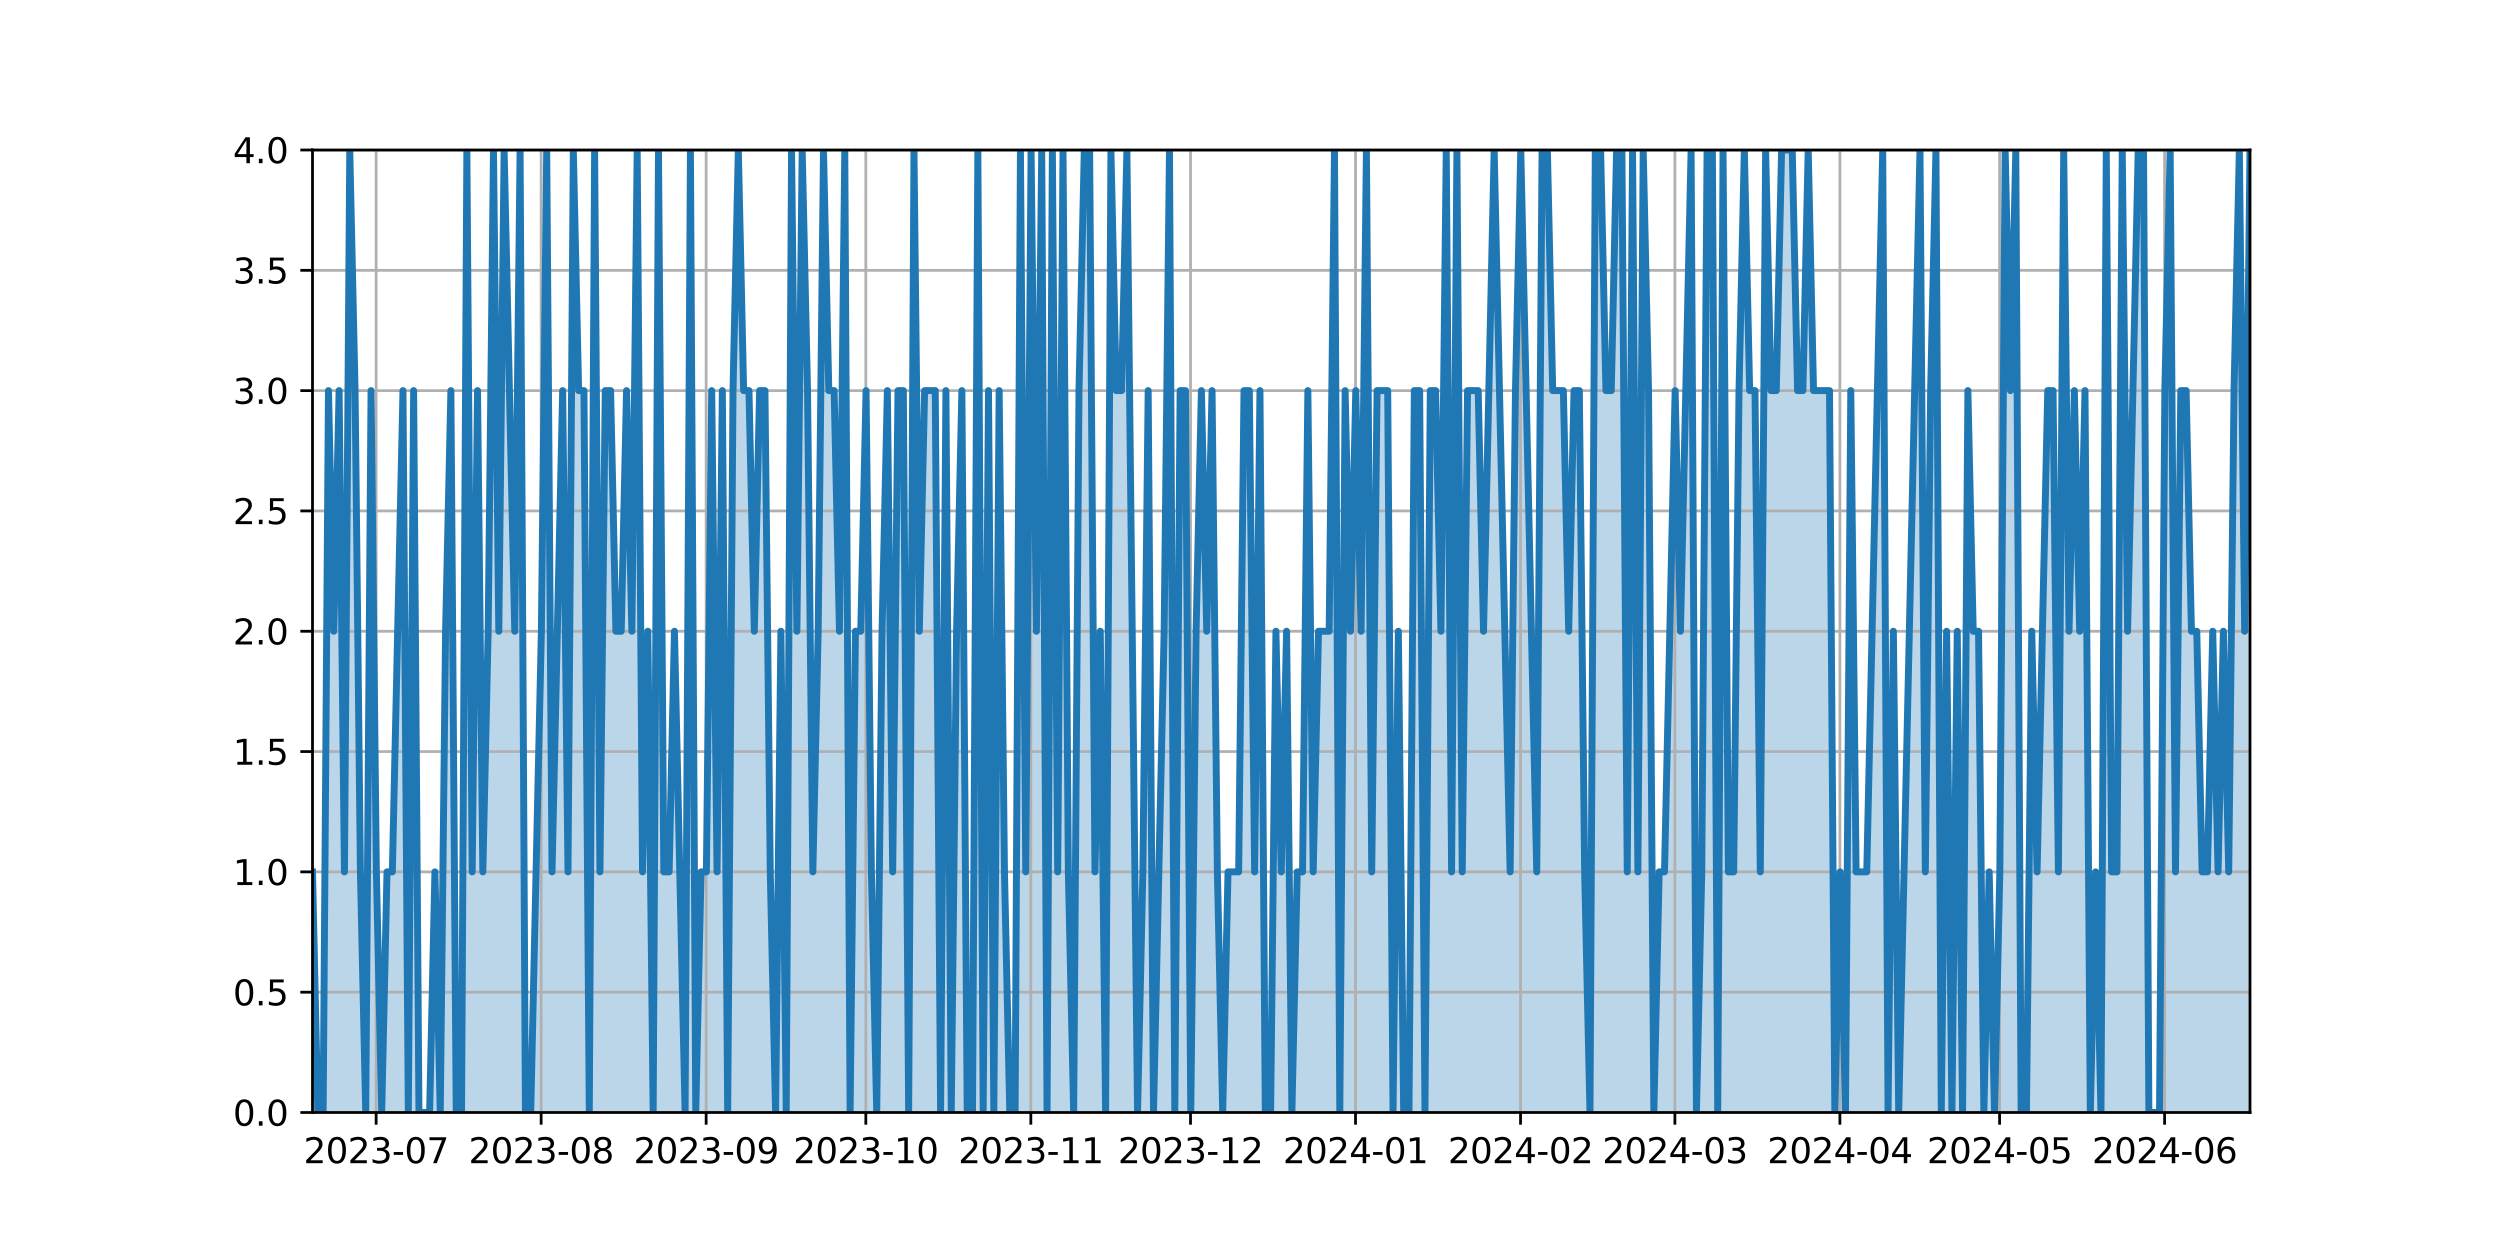 <?xml version="1.0" encoding="utf-8" standalone="no"?>
<!DOCTYPE svg PUBLIC "-//W3C//DTD SVG 1.1//EN"
  "http://www.w3.org/Graphics/SVG/1.1/DTD/svg11.dtd">
<svg xmlns:xlink="http://www.w3.org/1999/xlink" width="720pt" height="360pt" viewBox="0 0 720 360" xmlns="http://www.w3.org/2000/svg" version="1.1">
 <defs>
  <style type="text/css">*{stroke-linejoin: round; stroke-linecap: butt}</style>
 </defs>
 <g id="figure_1">
  <g id="patch_1">
   <path d="M 0 360 
L 720 360 
L 720 0 
L 0 0 
z
" style="fill: #ffffff"/>
  </g>
  <g id="axes_1">
   <g id="patch_2">
    <path d="M 90 320.4 
L 648 320.4 
L 648 43.2 
L 90 43.2 
z
" style="fill: #ffffff"/>
   </g>
   <g id="PolyCollection_1">
    <path d="M 90 320.4 
L 90 251.1 
L 91.533 320.4 
L 93.066 320.4 
L 94.599 112.5 
L 96.132 181.8 
L 97.665 112.5 
L 99.198 251.1 
L 100.731 43.2 
L 102.264 112.5 
L 103.797 251.1 
L 105.33 320.4 
L 106.863 112.5 
L 108.396 251.1 
L 109.929 320.4 
L 111.462 251.1 
L 112.995 251.1 
L 114.527 181.8 
L 116.06 112.5 
L 117.593 320.4 
L 119.126 112.5 
L 120.659 320.4 
L 122.192 320.4 
L 123.725 320.4 
L 125.258 251.1 
L 126.791 320.4 
L 128.324 181.8 
L 129.857 112.5 
L 131.39 320.4 
L 132.923 320.4 
L 134.456 43.2 
L 135.989 251.1 
L 137.522 112.5 
L 139.055 251.1 
L 140.588 181.8 
L 142.121 43.2 
L 143.654 181.8 
L 145.187 43.2 
L 146.72 112.5 
L 148.253 181.8 
L 149.786 43.2 
L 151.319 320.4 
L 152.852 320.4 
L 154.385 251.1 
L 155.918 181.8 
L 157.451 43.2 
L 158.984 251.1 
L 160.516 181.8 
L 162.049 112.5 
L 163.582 251.1 
L 165.115 43.2 
L 166.648 112.5 
L 168.181 112.5 
L 169.714 320.4 
L 171.247 43.2 
L 172.78 251.1 
L 174.313 112.5 
L 175.846 112.5 
L 177.379 181.8 
L 178.912 181.8 
L 180.445 112.5 
L 181.978 181.8 
L 183.511 43.2 
L 185.044 251.1 
L 186.577 181.8 
L 188.11 320.4 
L 189.643 43.2 
L 191.176 251.1 
L 192.709 251.1 
L 194.242 181.8 
L 195.775 251.1 
L 197.308 320.4 
L 198.841 43.2 
L 200.374 320.4 
L 201.907 251.1 
L 203.44 251.1 
L 204.973 112.5 
L 206.505 251.1 
L 208.038 112.5 
L 209.571 320.4 
L 211.104 112.5 
L 212.637 43.2 
L 214.17 112.5 
L 215.703 112.5 
L 217.236 181.8 
L 218.769 112.5 
L 220.302 112.5 
L 221.835 251.1 
L 223.368 320.4 
L 224.901 181.8 
L 226.434 320.4 
L 227.967 43.2 
L 229.5 181.8 
L 231.033 43.2 
L 232.566 112.5 
L 234.099 251.1 
L 235.632 181.8 
L 237.165 43.2 
L 238.698 112.5 
L 240.231 112.5 
L 241.764 181.8 
L 243.297 43.2 
L 244.83 320.4 
L 246.363 181.8 
L 247.896 181.8 
L 249.429 112.5 
L 250.962 251.1 
L 252.495 320.4 
L 254.027 181.8 
L 255.56 112.5 
L 257.093 251.1 
L 258.626 112.5 
L 260.159 112.5 
L 261.692 320.4 
L 263.225 43.2 
L 264.758 181.8 
L 266.291 112.5 
L 267.824 112.5 
L 269.357 112.5 
L 270.89 320.4 
L 272.423 112.5 
L 273.956 320.4 
L 275.489 181.8 
L 277.022 112.5 
L 278.555 320.4 
L 280.088 320.4 
L 281.621 43.2 
L 283.154 320.4 
L 284.687 112.5 
L 286.22 320.4 
L 287.753 112.5 
L 289.286 251.1 
L 290.819 320.4 
L 292.352 320.4 
L 293.885 43.2 
L 295.418 251.1 
L 296.951 43.2 
L 298.484 181.8 
L 300.016 43.2 
L 301.549 320.4 
L 303.082 43.2 
L 304.615 251.1 
L 306.148 43.2 
L 307.681 251.1 
L 309.214 320.4 
L 310.747 112.5 
L 312.28 43.2 
L 313.813 43.2 
L 315.346 251.1 
L 316.879 181.8 
L 318.412 320.4 
L 319.945 43.2 
L 321.478 112.5 
L 323.011 112.5 
L 324.544 43.2 
L 326.077 181.8 
L 327.61 320.4 
L 329.143 251.1 
L 330.676 112.5 
L 332.209 320.4 
L 333.742 251.1 
L 335.275 181.8 
L 336.808 43.2 
L 338.341 320.4 
L 339.874 112.5 
L 341.407 112.5 
L 342.94 320.4 
L 344.473 181.8 
L 346.005 112.5 
L 347.538 181.8 
L 349.071 112.5 
L 350.604 251.1 
L 352.137 320.4 
L 353.67 251.1 
L 355.203 251.1 
L 356.736 251.1 
L 358.269 112.5 
L 359.802 112.5 
L 361.335 251.1 
L 362.868 112.5 
L 364.401 320.4 
L 365.934 320.4 
L 367.467 181.8 
L 369 251.1 
L 370.533 181.8 
L 372.066 320.4 
L 373.599 251.1 
L 375.132 251.1 
L 376.665 112.5 
L 378.198 251.1 
L 379.731 181.8 
L 381.264 181.8 
L 382.797 181.8 
L 384.33 43.2 
L 385.863 320.4 
L 387.396 112.5 
L 388.929 181.8 
L 390.462 112.5 
L 391.995 181.8 
L 393.527 43.2 
L 395.06 251.1 
L 396.593 112.5 
L 398.126 112.5 
L 399.659 112.5 
L 401.192 320.4 
L 402.725 181.8 
L 404.258 320.4 
L 405.791 320.4 
L 407.324 112.5 
L 408.857 112.5 
L 410.39 320.4 
L 411.923 112.5 
L 413.456 112.5 
L 414.989 181.8 
L 416.522 43.2 
L 418.055 251.1 
L 419.588 43.2 
L 421.121 251.1 
L 422.654 112.5 
L 424.187 112.5 
L 425.72 112.5 
L 427.253 181.8 
L 428.786 112.5 
L 430.319 43.2 
L 431.852 112.5 
L 433.385 181.8 
L 434.918 251.1 
L 436.451 112.5 
L 437.984 43.2 
L 439.516 112.5 
L 441.049 181.8 
L 442.582 251.1 
L 444.115 43.2 
L 445.648 43.2 
L 447.181 112.5 
L 448.714 112.5 
L 450.247 112.5 
L 451.78 181.8 
L 453.313 112.5 
L 454.846 112.5 
L 456.379 251.1 
L 457.912 320.4 
L 459.445 43.2 
L 460.978 43.2 
L 462.511 112.5 
L 464.044 112.5 
L 465.577 43.2 
L 467.11 43.2 
L 468.643 251.1 
L 470.176 43.2 
L 471.709 251.1 
L 473.242 43.2 
L 474.775 112.5 
L 476.308 320.4 
L 477.841 251.1 
L 479.374 251.1 
L 480.907 181.8 
L 482.44 112.5 
L 483.973 181.8 
L 485.505 112.5 
L 487.038 43.2 
L 488.571 320.4 
L 490.104 251.1 
L 491.637 43.2 
L 493.17 43.2 
L 494.703 320.4 
L 496.236 43.2 
L 497.769 251.1 
L 499.302 251.1 
L 500.835 112.5 
L 502.368 43.2 
L 503.901 112.5 
L 505.434 112.5 
L 506.967 251.1 
L 508.5 43.2 
L 510.033 112.5 
L 511.566 112.5 
L 513.099 43.2 
L 514.632 43.2 
L 516.165 43.2 
L 517.698 112.5 
L 519.231 112.5 
L 520.764 43.2 
L 522.297 112.5 
L 523.83 112.5 
L 525.363 112.5 
L 526.896 112.5 
L 528.429 320.4 
L 529.962 251.1 
L 531.495 320.4 
L 533.027 112.5 
L 534.56 251.1 
L 536.093 251.1 
L 537.626 251.1 
L 539.159 181.8 
L 540.692 112.5 
L 542.225 43.2 
L 543.758 320.4 
L 545.291 181.8 
L 546.824 320.4 
L 548.357 251.1 
L 549.89 181.8 
L 551.423 112.5 
L 552.956 43.2 
L 554.489 251.1 
L 556.022 112.5 
L 557.555 43.2 
L 559.088 320.4 
L 560.621 181.8 
L 562.154 320.4 
L 563.687 181.8 
L 565.22 320.4 
L 566.753 112.5 
L 568.286 181.8 
L 569.819 181.8 
L 571.352 320.4 
L 572.885 251.1 
L 574.418 320.4 
L 575.951 251.1 
L 577.484 43.2 
L 579.016 112.5 
L 580.549 43.2 
L 582.082 320.4 
L 583.615 320.4 
L 585.148 181.8 
L 586.681 251.1 
L 588.214 181.8 
L 589.747 112.5 
L 591.28 112.5 
L 592.813 251.1 
L 594.346 43.2 
L 595.879 181.8 
L 597.412 112.5 
L 598.945 181.8 
L 600.478 112.5 
L 602.011 320.4 
L 603.544 251.1 
L 605.077 320.4 
L 606.61 43.2 
L 608.143 251.1 
L 609.676 251.1 
L 611.209 43.2 
L 612.742 181.8 
L 614.275 112.5 
L 615.808 43.2 
L 617.341 43.2 
L 618.874 320.4 
L 620.407 320.4 
L 621.94 320.4 
L 623.473 112.5 
L 625.005 43.2 
L 626.538 251.1 
L 628.071 112.5 
L 629.604 112.5 
L 631.137 181.8 
L 632.67 181.8 
L 634.203 251.1 
L 635.736 251.1 
L 637.269 181.8 
L 638.802 251.1 
L 640.335 181.8 
L 641.868 251.1 
L 643.401 112.5 
L 644.934 43.2 
L 646.467 181.8 
L 648 43.2 
L 648 320.4 
L 648 320.4 
L 646.467 320.4 
L 644.934 320.4 
L 643.401 320.4 
L 641.868 320.4 
L 640.335 320.4 
L 638.802 320.4 
L 637.269 320.4 
L 635.736 320.4 
L 634.203 320.4 
L 632.67 320.4 
L 631.137 320.4 
L 629.604 320.4 
L 628.071 320.4 
L 626.538 320.4 
L 625.005 320.4 
L 623.473 320.4 
L 621.94 320.4 
L 620.407 320.4 
L 618.874 320.4 
L 617.341 320.4 
L 615.808 320.4 
L 614.275 320.4 
L 612.742 320.4 
L 611.209 320.4 
L 609.676 320.4 
L 608.143 320.4 
L 606.61 320.4 
L 605.077 320.4 
L 603.544 320.4 
L 602.011 320.4 
L 600.478 320.4 
L 598.945 320.4 
L 597.412 320.4 
L 595.879 320.4 
L 594.346 320.4 
L 592.813 320.4 
L 591.28 320.4 
L 589.747 320.4 
L 588.214 320.4 
L 586.681 320.4 
L 585.148 320.4 
L 583.615 320.4 
L 582.082 320.4 
L 580.549 320.4 
L 579.016 320.4 
L 577.484 320.4 
L 575.951 320.4 
L 574.418 320.4 
L 572.885 320.4 
L 571.352 320.4 
L 569.819 320.4 
L 568.286 320.4 
L 566.753 320.4 
L 565.22 320.4 
L 563.687 320.4 
L 562.154 320.4 
L 560.621 320.4 
L 559.088 320.4 
L 557.555 320.4 
L 556.022 320.4 
L 554.489 320.4 
L 552.956 320.4 
L 551.423 320.4 
L 549.89 320.4 
L 548.357 320.4 
L 546.824 320.4 
L 545.291 320.4 
L 543.758 320.4 
L 542.225 320.4 
L 540.692 320.4 
L 539.159 320.4 
L 537.626 320.4 
L 536.093 320.4 
L 534.56 320.4 
L 533.027 320.4 
L 531.495 320.4 
L 529.962 320.4 
L 528.429 320.4 
L 526.896 320.4 
L 525.363 320.4 
L 523.83 320.4 
L 522.297 320.4 
L 520.764 320.4 
L 519.231 320.4 
L 517.698 320.4 
L 516.165 320.4 
L 514.632 320.4 
L 513.099 320.4 
L 511.566 320.4 
L 510.033 320.4 
L 508.5 320.4 
L 506.967 320.4 
L 505.434 320.4 
L 503.901 320.4 
L 502.368 320.4 
L 500.835 320.4 
L 499.302 320.4 
L 497.769 320.4 
L 496.236 320.4 
L 494.703 320.4 
L 493.17 320.4 
L 491.637 320.4 
L 490.104 320.4 
L 488.571 320.4 
L 487.038 320.4 
L 485.505 320.4 
L 483.973 320.4 
L 482.44 320.4 
L 480.907 320.4 
L 479.374 320.4 
L 477.841 320.4 
L 476.308 320.4 
L 474.775 320.4 
L 473.242 320.4 
L 471.709 320.4 
L 470.176 320.4 
L 468.643 320.4 
L 467.11 320.4 
L 465.577 320.4 
L 464.044 320.4 
L 462.511 320.4 
L 460.978 320.4 
L 459.445 320.4 
L 457.912 320.4 
L 456.379 320.4 
L 454.846 320.4 
L 453.313 320.4 
L 451.78 320.4 
L 450.247 320.4 
L 448.714 320.4 
L 447.181 320.4 
L 445.648 320.4 
L 444.115 320.4 
L 442.582 320.4 
L 441.049 320.4 
L 439.516 320.4 
L 437.984 320.4 
L 436.451 320.4 
L 434.918 320.4 
L 433.385 320.4 
L 431.852 320.4 
L 430.319 320.4 
L 428.786 320.4 
L 427.253 320.4 
L 425.72 320.4 
L 424.187 320.4 
L 422.654 320.4 
L 421.121 320.4 
L 419.588 320.4 
L 418.055 320.4 
L 416.522 320.4 
L 414.989 320.4 
L 413.456 320.4 
L 411.923 320.4 
L 410.39 320.4 
L 408.857 320.4 
L 407.324 320.4 
L 405.791 320.4 
L 404.258 320.4 
L 402.725 320.4 
L 401.192 320.4 
L 399.659 320.4 
L 398.126 320.4 
L 396.593 320.4 
L 395.06 320.4 
L 393.527 320.4 
L 391.995 320.4 
L 390.462 320.4 
L 388.929 320.4 
L 387.396 320.4 
L 385.863 320.4 
L 384.33 320.4 
L 382.797 320.4 
L 381.264 320.4 
L 379.731 320.4 
L 378.198 320.4 
L 376.665 320.4 
L 375.132 320.4 
L 373.599 320.4 
L 372.066 320.4 
L 370.533 320.4 
L 369 320.4 
L 367.467 320.4 
L 365.934 320.4 
L 364.401 320.4 
L 362.868 320.4 
L 361.335 320.4 
L 359.802 320.4 
L 358.269 320.4 
L 356.736 320.4 
L 355.203 320.4 
L 353.67 320.4 
L 352.137 320.4 
L 350.604 320.4 
L 349.071 320.4 
L 347.538 320.4 
L 346.005 320.4 
L 344.473 320.4 
L 342.94 320.4 
L 341.407 320.4 
L 339.874 320.4 
L 338.341 320.4 
L 336.808 320.4 
L 335.275 320.4 
L 333.742 320.4 
L 332.209 320.4 
L 330.676 320.4 
L 329.143 320.4 
L 327.61 320.4 
L 326.077 320.4 
L 324.544 320.4 
L 323.011 320.4 
L 321.478 320.4 
L 319.945 320.4 
L 318.412 320.4 
L 316.879 320.4 
L 315.346 320.4 
L 313.813 320.4 
L 312.28 320.4 
L 310.747 320.4 
L 309.214 320.4 
L 307.681 320.4 
L 306.148 320.4 
L 304.615 320.4 
L 303.082 320.4 
L 301.549 320.4 
L 300.016 320.4 
L 298.484 320.4 
L 296.951 320.4 
L 295.418 320.4 
L 293.885 320.4 
L 292.352 320.4 
L 290.819 320.4 
L 289.286 320.4 
L 287.753 320.4 
L 286.22 320.4 
L 284.687 320.4 
L 283.154 320.4 
L 281.621 320.4 
L 280.088 320.4 
L 278.555 320.4 
L 277.022 320.4 
L 275.489 320.4 
L 273.956 320.4 
L 272.423 320.4 
L 270.89 320.4 
L 269.357 320.4 
L 267.824 320.4 
L 266.291 320.4 
L 264.758 320.4 
L 263.225 320.4 
L 261.692 320.4 
L 260.159 320.4 
L 258.626 320.4 
L 257.093 320.4 
L 255.56 320.4 
L 254.027 320.4 
L 252.495 320.4 
L 250.962 320.4 
L 249.429 320.4 
L 247.896 320.4 
L 246.363 320.4 
L 244.83 320.4 
L 243.297 320.4 
L 241.764 320.4 
L 240.231 320.4 
L 238.698 320.4 
L 237.165 320.4 
L 235.632 320.4 
L 234.099 320.4 
L 232.566 320.4 
L 231.033 320.4 
L 229.5 320.4 
L 227.967 320.4 
L 226.434 320.4 
L 224.901 320.4 
L 223.368 320.4 
L 221.835 320.4 
L 220.302 320.4 
L 218.769 320.4 
L 217.236 320.4 
L 215.703 320.4 
L 214.17 320.4 
L 212.637 320.4 
L 211.104 320.4 
L 209.571 320.4 
L 208.038 320.4 
L 206.505 320.4 
L 204.973 320.4 
L 203.44 320.4 
L 201.907 320.4 
L 200.374 320.4 
L 198.841 320.4 
L 197.308 320.4 
L 195.775 320.4 
L 194.242 320.4 
L 192.709 320.4 
L 191.176 320.4 
L 189.643 320.4 
L 188.11 320.4 
L 186.577 320.4 
L 185.044 320.4 
L 183.511 320.4 
L 181.978 320.4 
L 180.445 320.4 
L 178.912 320.4 
L 177.379 320.4 
L 175.846 320.4 
L 174.313 320.4 
L 172.78 320.4 
L 171.247 320.4 
L 169.714 320.4 
L 168.181 320.4 
L 166.648 320.4 
L 165.115 320.4 
L 163.582 320.4 
L 162.049 320.4 
L 160.516 320.4 
L 158.984 320.4 
L 157.451 320.4 
L 155.918 320.4 
L 154.385 320.4 
L 152.852 320.4 
L 151.319 320.4 
L 149.786 320.4 
L 148.253 320.4 
L 146.72 320.4 
L 145.187 320.4 
L 143.654 320.4 
L 142.121 320.4 
L 140.588 320.4 
L 139.055 320.4 
L 137.522 320.4 
L 135.989 320.4 
L 134.456 320.4 
L 132.923 320.4 
L 131.39 320.4 
L 129.857 320.4 
L 128.324 320.4 
L 126.791 320.4 
L 125.258 320.4 
L 123.725 320.4 
L 122.192 320.4 
L 120.659 320.4 
L 119.126 320.4 
L 117.593 320.4 
L 116.06 320.4 
L 114.527 320.4 
L 112.995 320.4 
L 111.462 320.4 
L 109.929 320.4 
L 108.396 320.4 
L 106.863 320.4 
L 105.33 320.4 
L 103.797 320.4 
L 102.264 320.4 
L 100.731 320.4 
L 99.198 320.4 
L 97.665 320.4 
L 96.132 320.4 
L 94.599 320.4 
L 93.066 320.4 
L 91.533 320.4 
L 90 320.4 
z
" clip-path="url(#p01cebb1c4f)" style="fill: #1f77b4; fill-opacity: 0.3"/>
   </g>
   <g id="matplotlib.axis_1">
    <g id="xtick_1">
     <g id="line2d_1">
      <path d="M 108.326 320.4 
L 108.326 43.2 
" clip-path="url(#p01cebb1c4f)" style="fill: none; stroke: #b0b0b0; stroke-width: 0.8; stroke-linecap: square"/>
     </g>
     <g id="line2d_2">
      <defs>
       <path id="mbdde24233c" d="M 0 0 
L 0 3.5 
" style="stroke: #000000; stroke-width: 0.8"/>
      </defs>
      <g>
       <use xlink:href="#mbdde24233c" x="108.326" y="320.4" style="stroke: #000000; stroke-width: 0.8"/>
      </g>
     </g>
     <g id="text_1">
      <!-- 2023-07 -->
      <g transform="translate(87.435 334.998) scale(0.1 -0.1)">
       <defs>
        <path id="DejaVuSans-32" d="M 1228 531 
L 3431 531 
L 3431 0 
L 469 0 
L 469 531 
Q 828 903 1448 1529 
Q 2069 2156 2228 2338 
Q 2531 2678 2651 2914 
Q 2772 3150 2772 3378 
Q 2772 3750 2511 3984 
Q 2250 4219 1831 4219 
Q 1534 4219 1204 4116 
Q 875 4013 500 3803 
L 500 4441 
Q 881 4594 1212 4672 
Q 1544 4750 1819 4750 
Q 2544 4750 2975 4387 
Q 3406 4025 3406 3419 
Q 3406 3131 3298 2873 
Q 3191 2616 2906 2266 
Q 2828 2175 2409 1742 
Q 1991 1309 1228 531 
z
" transform="scale(0.016)"/>
        <path id="DejaVuSans-30" d="M 2034 4250 
Q 1547 4250 1301 3770 
Q 1056 3291 1056 2328 
Q 1056 1369 1301 889 
Q 1547 409 2034 409 
Q 2525 409 2770 889 
Q 3016 1369 3016 2328 
Q 3016 3291 2770 3770 
Q 2525 4250 2034 4250 
z
M 2034 4750 
Q 2819 4750 3233 4129 
Q 3647 3509 3647 2328 
Q 3647 1150 3233 529 
Q 2819 -91 2034 -91 
Q 1250 -91 836 529 
Q 422 1150 422 2328 
Q 422 3509 836 4129 
Q 1250 4750 2034 4750 
z
" transform="scale(0.016)"/>
        <path id="DejaVuSans-33" d="M 2597 2516 
Q 3050 2419 3304 2112 
Q 3559 1806 3559 1356 
Q 3559 666 3084 287 
Q 2609 -91 1734 -91 
Q 1441 -91 1130 -33 
Q 819 25 488 141 
L 488 750 
Q 750 597 1062 519 
Q 1375 441 1716 441 
Q 2309 441 2620 675 
Q 2931 909 2931 1356 
Q 2931 1769 2642 2001 
Q 2353 2234 1838 2234 
L 1294 2234 
L 1294 2753 
L 1863 2753 
Q 2328 2753 2575 2939 
Q 2822 3125 2822 3475 
Q 2822 3834 2567 4026 
Q 2313 4219 1838 4219 
Q 1578 4219 1281 4162 
Q 984 4106 628 3988 
L 628 4550 
Q 988 4650 1302 4700 
Q 1616 4750 1894 4750 
Q 2613 4750 3031 4423 
Q 3450 4097 3450 3541 
Q 3450 3153 3228 2886 
Q 3006 2619 2597 2516 
z
" transform="scale(0.016)"/>
        <path id="DejaVuSans-2d" d="M 313 2009 
L 1997 2009 
L 1997 1497 
L 313 1497 
L 313 2009 
z
" transform="scale(0.016)"/>
        <path id="DejaVuSans-37" d="M 525 4666 
L 3525 4666 
L 3525 4397 
L 1831 0 
L 1172 0 
L 2766 4134 
L 525 4134 
L 525 4666 
z
" transform="scale(0.016)"/>
       </defs>
       <use xlink:href="#DejaVuSans-32"/>
       <use xlink:href="#DejaVuSans-30" x="63.623"/>
       <use xlink:href="#DejaVuSans-32" x="127.246"/>
       <use xlink:href="#DejaVuSans-33" x="190.869"/>
       <use xlink:href="#DejaVuSans-2d" x="254.492"/>
       <use xlink:href="#DejaVuSans-30" x="290.576"/>
       <use xlink:href="#DejaVuSans-37" x="354.199"/>
      </g>
     </g>
    </g>
    <g id="xtick_2">
     <g id="line2d_3">
      <path d="M 155.848 320.4 
L 155.848 43.2 
" clip-path="url(#p01cebb1c4f)" style="fill: none; stroke: #b0b0b0; stroke-width: 0.8; stroke-linecap: square"/>
     </g>
     <g id="line2d_4">
      <g>
       <use xlink:href="#mbdde24233c" x="155.848" y="320.4" style="stroke: #000000; stroke-width: 0.8"/>
      </g>
     </g>
     <g id="text_2">
      <!-- 2023-08 -->
      <g transform="translate(134.957 334.998) scale(0.1 -0.1)">
       <defs>
        <path id="DejaVuSans-38" d="M 2034 2216 
Q 1584 2216 1326 1975 
Q 1069 1734 1069 1313 
Q 1069 891 1326 650 
Q 1584 409 2034 409 
Q 2484 409 2743 651 
Q 3003 894 3003 1313 
Q 3003 1734 2745 1975 
Q 2488 2216 2034 2216 
z
M 1403 2484 
Q 997 2584 770 2862 
Q 544 3141 544 3541 
Q 544 4100 942 4425 
Q 1341 4750 2034 4750 
Q 2731 4750 3128 4425 
Q 3525 4100 3525 3541 
Q 3525 3141 3298 2862 
Q 3072 2584 2669 2484 
Q 3125 2378 3379 2068 
Q 3634 1759 3634 1313 
Q 3634 634 3220 271 
Q 2806 -91 2034 -91 
Q 1263 -91 848 271 
Q 434 634 434 1313 
Q 434 1759 690 2068 
Q 947 2378 1403 2484 
z
M 1172 3481 
Q 1172 3119 1398 2916 
Q 1625 2713 2034 2713 
Q 2441 2713 2670 2916 
Q 2900 3119 2900 3481 
Q 2900 3844 2670 4047 
Q 2441 4250 2034 4250 
Q 1625 4250 1398 4047 
Q 1172 3844 1172 3481 
z
" transform="scale(0.016)"/>
       </defs>
       <use xlink:href="#DejaVuSans-32"/>
       <use xlink:href="#DejaVuSans-30" x="63.623"/>
       <use xlink:href="#DejaVuSans-32" x="127.246"/>
       <use xlink:href="#DejaVuSans-33" x="190.869"/>
       <use xlink:href="#DejaVuSans-2d" x="254.492"/>
       <use xlink:href="#DejaVuSans-30" x="290.576"/>
       <use xlink:href="#DejaVuSans-38" x="354.199"/>
      </g>
     </g>
    </g>
    <g id="xtick_3">
     <g id="line2d_5">
      <path d="M 203.37 320.4 
L 203.37 43.2 
" clip-path="url(#p01cebb1c4f)" style="fill: none; stroke: #b0b0b0; stroke-width: 0.8; stroke-linecap: square"/>
     </g>
     <g id="line2d_6">
      <g>
       <use xlink:href="#mbdde24233c" x="203.37" y="320.4" style="stroke: #000000; stroke-width: 0.8"/>
      </g>
     </g>
     <g id="text_3">
      <!-- 2023-09 -->
      <g transform="translate(182.479 334.998) scale(0.1 -0.1)">
       <defs>
        <path id="DejaVuSans-39" d="M 703 97 
L 703 672 
Q 941 559 1184 500 
Q 1428 441 1663 441 
Q 2288 441 2617 861 
Q 2947 1281 2994 2138 
Q 2813 1869 2534 1725 
Q 2256 1581 1919 1581 
Q 1219 1581 811 2004 
Q 403 2428 403 3163 
Q 403 3881 828 4315 
Q 1253 4750 1959 4750 
Q 2769 4750 3195 4129 
Q 3622 3509 3622 2328 
Q 3622 1225 3098 567 
Q 2575 -91 1691 -91 
Q 1453 -91 1209 -44 
Q 966 3 703 97 
z
M 1959 2075 
Q 2384 2075 2632 2365 
Q 2881 2656 2881 3163 
Q 2881 3666 2632 3958 
Q 2384 4250 1959 4250 
Q 1534 4250 1286 3958 
Q 1038 3666 1038 3163 
Q 1038 2656 1286 2365 
Q 1534 2075 1959 2075 
z
" transform="scale(0.016)"/>
       </defs>
       <use xlink:href="#DejaVuSans-32"/>
       <use xlink:href="#DejaVuSans-30" x="63.623"/>
       <use xlink:href="#DejaVuSans-32" x="127.246"/>
       <use xlink:href="#DejaVuSans-33" x="190.869"/>
       <use xlink:href="#DejaVuSans-2d" x="254.492"/>
       <use xlink:href="#DejaVuSans-30" x="290.576"/>
       <use xlink:href="#DejaVuSans-39" x="354.199"/>
      </g>
     </g>
    </g>
    <g id="xtick_4">
     <g id="line2d_7">
      <path d="M 249.359 320.4 
L 249.359 43.2 
" clip-path="url(#p01cebb1c4f)" style="fill: none; stroke: #b0b0b0; stroke-width: 0.8; stroke-linecap: square"/>
     </g>
     <g id="line2d_8">
      <g>
       <use xlink:href="#mbdde24233c" x="249.359" y="320.4" style="stroke: #000000; stroke-width: 0.8"/>
      </g>
     </g>
     <g id="text_4">
      <!-- 2023-10 -->
      <g transform="translate(228.468 334.998) scale(0.1 -0.1)">
       <defs>
        <path id="DejaVuSans-31" d="M 794 531 
L 1825 531 
L 1825 4091 
L 703 3866 
L 703 4441 
L 1819 4666 
L 2450 4666 
L 2450 531 
L 3481 531 
L 3481 0 
L 794 0 
L 794 531 
z
" transform="scale(0.016)"/>
       </defs>
       <use xlink:href="#DejaVuSans-32"/>
       <use xlink:href="#DejaVuSans-30" x="63.623"/>
       <use xlink:href="#DejaVuSans-32" x="127.246"/>
       <use xlink:href="#DejaVuSans-33" x="190.869"/>
       <use xlink:href="#DejaVuSans-2d" x="254.492"/>
       <use xlink:href="#DejaVuSans-31" x="290.576"/>
       <use xlink:href="#DejaVuSans-30" x="354.199"/>
      </g>
     </g>
    </g>
    <g id="xtick_5">
     <g id="line2d_9">
      <path d="M 296.881 320.4 
L 296.881 43.2 
" clip-path="url(#p01cebb1c4f)" style="fill: none; stroke: #b0b0b0; stroke-width: 0.8; stroke-linecap: square"/>
     </g>
     <g id="line2d_10">
      <g>
       <use xlink:href="#mbdde24233c" x="296.881" y="320.4" style="stroke: #000000; stroke-width: 0.8"/>
      </g>
     </g>
     <g id="text_5">
      <!-- 2023-11 -->
      <g transform="translate(275.99 334.998) scale(0.1 -0.1)">
       <use xlink:href="#DejaVuSans-32"/>
       <use xlink:href="#DejaVuSans-30" x="63.623"/>
       <use xlink:href="#DejaVuSans-32" x="127.246"/>
       <use xlink:href="#DejaVuSans-33" x="190.869"/>
       <use xlink:href="#DejaVuSans-2d" x="254.492"/>
       <use xlink:href="#DejaVuSans-31" x="290.576"/>
       <use xlink:href="#DejaVuSans-31" x="354.199"/>
      </g>
     </g>
    </g>
    <g id="xtick_6">
     <g id="line2d_11">
      <path d="M 342.87 320.4 
L 342.87 43.2 
" clip-path="url(#p01cebb1c4f)" style="fill: none; stroke: #b0b0b0; stroke-width: 0.8; stroke-linecap: square"/>
     </g>
     <g id="line2d_12">
      <g>
       <use xlink:href="#mbdde24233c" x="342.87" y="320.4" style="stroke: #000000; stroke-width: 0.8"/>
      </g>
     </g>
     <g id="text_6">
      <!-- 2023-12 -->
      <g transform="translate(321.979 334.998) scale(0.1 -0.1)">
       <use xlink:href="#DejaVuSans-32"/>
       <use xlink:href="#DejaVuSans-30" x="63.623"/>
       <use xlink:href="#DejaVuSans-32" x="127.246"/>
       <use xlink:href="#DejaVuSans-33" x="190.869"/>
       <use xlink:href="#DejaVuSans-2d" x="254.492"/>
       <use xlink:href="#DejaVuSans-31" x="290.576"/>
       <use xlink:href="#DejaVuSans-32" x="354.199"/>
      </g>
     </g>
    </g>
    <g id="xtick_7">
     <g id="line2d_13">
      <path d="M 390.392 320.4 
L 390.392 43.2 
" clip-path="url(#p01cebb1c4f)" style="fill: none; stroke: #b0b0b0; stroke-width: 0.8; stroke-linecap: square"/>
     </g>
     <g id="line2d_14">
      <g>
       <use xlink:href="#mbdde24233c" x="390.392" y="320.4" style="stroke: #000000; stroke-width: 0.8"/>
      </g>
     </g>
     <g id="text_7">
      <!-- 2024-01 -->
      <g transform="translate(369.501 334.998) scale(0.1 -0.1)">
       <defs>
        <path id="DejaVuSans-34" d="M 2419 4116 
L 825 1625 
L 2419 1625 
L 2419 4116 
z
M 2253 4666 
L 3047 4666 
L 3047 1625 
L 3713 1625 
L 3713 1100 
L 3047 1100 
L 3047 0 
L 2419 0 
L 2419 1100 
L 313 1100 
L 313 1709 
L 2253 4666 
z
" transform="scale(0.016)"/>
       </defs>
       <use xlink:href="#DejaVuSans-32"/>
       <use xlink:href="#DejaVuSans-30" x="63.623"/>
       <use xlink:href="#DejaVuSans-32" x="127.246"/>
       <use xlink:href="#DejaVuSans-34" x="190.869"/>
       <use xlink:href="#DejaVuSans-2d" x="254.492"/>
       <use xlink:href="#DejaVuSans-30" x="290.576"/>
       <use xlink:href="#DejaVuSans-31" x="354.199"/>
      </g>
     </g>
    </g>
    <g id="xtick_8">
     <g id="line2d_15">
      <path d="M 437.914 320.4 
L 437.914 43.2 
" clip-path="url(#p01cebb1c4f)" style="fill: none; stroke: #b0b0b0; stroke-width: 0.8; stroke-linecap: square"/>
     </g>
     <g id="line2d_16">
      <g>
       <use xlink:href="#mbdde24233c" x="437.914" y="320.4" style="stroke: #000000; stroke-width: 0.8"/>
      </g>
     </g>
     <g id="text_8">
      <!-- 2024-02 -->
      <g transform="translate(417.023 334.998) scale(0.1 -0.1)">
       <use xlink:href="#DejaVuSans-32"/>
       <use xlink:href="#DejaVuSans-30" x="63.623"/>
       <use xlink:href="#DejaVuSans-32" x="127.246"/>
       <use xlink:href="#DejaVuSans-34" x="190.869"/>
       <use xlink:href="#DejaVuSans-2d" x="254.492"/>
       <use xlink:href="#DejaVuSans-30" x="290.576"/>
       <use xlink:href="#DejaVuSans-32" x="354.199"/>
      </g>
     </g>
    </g>
    <g id="xtick_9">
     <g id="line2d_17">
      <path d="M 482.37 320.4 
L 482.37 43.2 
" clip-path="url(#p01cebb1c4f)" style="fill: none; stroke: #b0b0b0; stroke-width: 0.8; stroke-linecap: square"/>
     </g>
     <g id="line2d_18">
      <g>
       <use xlink:href="#mbdde24233c" x="482.37" y="320.4" style="stroke: #000000; stroke-width: 0.8"/>
      </g>
     </g>
     <g id="text_9">
      <!-- 2024-03 -->
      <g transform="translate(461.479 334.998) scale(0.1 -0.1)">
       <use xlink:href="#DejaVuSans-32"/>
       <use xlink:href="#DejaVuSans-30" x="63.623"/>
       <use xlink:href="#DejaVuSans-32" x="127.246"/>
       <use xlink:href="#DejaVuSans-34" x="190.869"/>
       <use xlink:href="#DejaVuSans-2d" x="254.492"/>
       <use xlink:href="#DejaVuSans-30" x="290.576"/>
       <use xlink:href="#DejaVuSans-33" x="354.199"/>
      </g>
     </g>
    </g>
    <g id="xtick_10">
     <g id="line2d_19">
      <path d="M 529.892 320.4 
L 529.892 43.2 
" clip-path="url(#p01cebb1c4f)" style="fill: none; stroke: #b0b0b0; stroke-width: 0.8; stroke-linecap: square"/>
     </g>
     <g id="line2d_20">
      <g>
       <use xlink:href="#mbdde24233c" x="529.892" y="320.4" style="stroke: #000000; stroke-width: 0.8"/>
      </g>
     </g>
     <g id="text_10">
      <!-- 2024-04 -->
      <g transform="translate(509.001 334.998) scale(0.1 -0.1)">
       <use xlink:href="#DejaVuSans-32"/>
       <use xlink:href="#DejaVuSans-30" x="63.623"/>
       <use xlink:href="#DejaVuSans-32" x="127.246"/>
       <use xlink:href="#DejaVuSans-34" x="190.869"/>
       <use xlink:href="#DejaVuSans-2d" x="254.492"/>
       <use xlink:href="#DejaVuSans-30" x="290.576"/>
       <use xlink:href="#DejaVuSans-34" x="354.199"/>
      </g>
     </g>
    </g>
    <g id="xtick_11">
     <g id="line2d_21">
      <path d="M 575.881 320.4 
L 575.881 43.2 
" clip-path="url(#p01cebb1c4f)" style="fill: none; stroke: #b0b0b0; stroke-width: 0.8; stroke-linecap: square"/>
     </g>
     <g id="line2d_22">
      <g>
       <use xlink:href="#mbdde24233c" x="575.881" y="320.4" style="stroke: #000000; stroke-width: 0.8"/>
      </g>
     </g>
     <g id="text_11">
      <!-- 2024-05 -->
      <g transform="translate(554.99 334.998) scale(0.1 -0.1)">
       <defs>
        <path id="DejaVuSans-35" d="M 691 4666 
L 3169 4666 
L 3169 4134 
L 1269 4134 
L 1269 2991 
Q 1406 3038 1543 3061 
Q 1681 3084 1819 3084 
Q 2600 3084 3056 2656 
Q 3513 2228 3513 1497 
Q 3513 744 3044 326 
Q 2575 -91 1722 -91 
Q 1428 -91 1123 -41 
Q 819 9 494 109 
L 494 744 
Q 775 591 1075 516 
Q 1375 441 1709 441 
Q 2250 441 2565 725 
Q 2881 1009 2881 1497 
Q 2881 1984 2565 2268 
Q 2250 2553 1709 2553 
Q 1456 2553 1204 2497 
Q 953 2441 691 2322 
L 691 4666 
z
" transform="scale(0.016)"/>
       </defs>
       <use xlink:href="#DejaVuSans-32"/>
       <use xlink:href="#DejaVuSans-30" x="63.623"/>
       <use xlink:href="#DejaVuSans-32" x="127.246"/>
       <use xlink:href="#DejaVuSans-34" x="190.869"/>
       <use xlink:href="#DejaVuSans-2d" x="254.492"/>
       <use xlink:href="#DejaVuSans-30" x="290.576"/>
       <use xlink:href="#DejaVuSans-35" x="354.199"/>
      </g>
     </g>
    </g>
    <g id="xtick_12">
     <g id="line2d_23">
      <path d="M 623.403 320.4 
L 623.403 43.2 
" clip-path="url(#p01cebb1c4f)" style="fill: none; stroke: #b0b0b0; stroke-width: 0.8; stroke-linecap: square"/>
     </g>
     <g id="line2d_24">
      <g>
       <use xlink:href="#mbdde24233c" x="623.403" y="320.4" style="stroke: #000000; stroke-width: 0.8"/>
      </g>
     </g>
     <g id="text_12">
      <!-- 2024-06 -->
      <g transform="translate(602.512 334.998) scale(0.1 -0.1)">
       <defs>
        <path id="DejaVuSans-36" d="M 2113 2584 
Q 1688 2584 1439 2293 
Q 1191 2003 1191 1497 
Q 1191 994 1439 701 
Q 1688 409 2113 409 
Q 2538 409 2786 701 
Q 3034 994 3034 1497 
Q 3034 2003 2786 2293 
Q 2538 2584 2113 2584 
z
M 3366 4563 
L 3366 3988 
Q 3128 4100 2886 4159 
Q 2644 4219 2406 4219 
Q 1781 4219 1451 3797 
Q 1122 3375 1075 2522 
Q 1259 2794 1537 2939 
Q 1816 3084 2150 3084 
Q 2853 3084 3261 2657 
Q 3669 2231 3669 1497 
Q 3669 778 3244 343 
Q 2819 -91 2113 -91 
Q 1303 -91 875 529 
Q 447 1150 447 2328 
Q 447 3434 972 4092 
Q 1497 4750 2381 4750 
Q 2619 4750 2861 4703 
Q 3103 4656 3366 4563 
z
" transform="scale(0.016)"/>
       </defs>
       <use xlink:href="#DejaVuSans-32"/>
       <use xlink:href="#DejaVuSans-30" x="63.623"/>
       <use xlink:href="#DejaVuSans-32" x="127.246"/>
       <use xlink:href="#DejaVuSans-34" x="190.869"/>
       <use xlink:href="#DejaVuSans-2d" x="254.492"/>
       <use xlink:href="#DejaVuSans-30" x="290.576"/>
       <use xlink:href="#DejaVuSans-36" x="354.199"/>
      </g>
     </g>
    </g>
   </g>
   <g id="matplotlib.axis_2">
    <g id="ytick_1">
     <g id="line2d_25">
      <path d="M 90 320.4 
L 648 320.4 
" clip-path="url(#p01cebb1c4f)" style="fill: none; stroke: #b0b0b0; stroke-width: 0.8; stroke-linecap: square"/>
     </g>
     <g id="line2d_26">
      <defs>
       <path id="m155b3b28cb" d="M 0 0 
L -3.5 0 
" style="stroke: #000000; stroke-width: 0.8"/>
      </defs>
      <g>
       <use xlink:href="#m155b3b28cb" x="90" y="320.4" style="stroke: #000000; stroke-width: 0.8"/>
      </g>
     </g>
     <g id="text_13">
      <!-- 0.0 -->
      <g transform="translate(67.097 324.199) scale(0.1 -0.1)">
       <defs>
        <path id="DejaVuSans-2e" d="M 684 794 
L 1344 794 
L 1344 0 
L 684 0 
L 684 794 
z
" transform="scale(0.016)"/>
       </defs>
       <use xlink:href="#DejaVuSans-30"/>
       <use xlink:href="#DejaVuSans-2e" x="63.623"/>
       <use xlink:href="#DejaVuSans-30" x="95.41"/>
      </g>
     </g>
    </g>
    <g id="ytick_2">
     <g id="line2d_27">
      <path d="M 90 285.75 
L 648 285.75 
" clip-path="url(#p01cebb1c4f)" style="fill: none; stroke: #b0b0b0; stroke-width: 0.8; stroke-linecap: square"/>
     </g>
     <g id="line2d_28">
      <g>
       <use xlink:href="#m155b3b28cb" x="90" y="285.75" style="stroke: #000000; stroke-width: 0.8"/>
      </g>
     </g>
     <g id="text_14">
      <!-- 0.5 -->
      <g transform="translate(67.097 289.549) scale(0.1 -0.1)">
       <use xlink:href="#DejaVuSans-30"/>
       <use xlink:href="#DejaVuSans-2e" x="63.623"/>
       <use xlink:href="#DejaVuSans-35" x="95.41"/>
      </g>
     </g>
    </g>
    <g id="ytick_3">
     <g id="line2d_29">
      <path d="M 90 251.1 
L 648 251.1 
" clip-path="url(#p01cebb1c4f)" style="fill: none; stroke: #b0b0b0; stroke-width: 0.8; stroke-linecap: square"/>
     </g>
     <g id="line2d_30">
      <g>
       <use xlink:href="#m155b3b28cb" x="90" y="251.1" style="stroke: #000000; stroke-width: 0.8"/>
      </g>
     </g>
     <g id="text_15">
      <!-- 1.0 -->
      <g transform="translate(67.097 254.899) scale(0.1 -0.1)">
       <use xlink:href="#DejaVuSans-31"/>
       <use xlink:href="#DejaVuSans-2e" x="63.623"/>
       <use xlink:href="#DejaVuSans-30" x="95.41"/>
      </g>
     </g>
    </g>
    <g id="ytick_4">
     <g id="line2d_31">
      <path d="M 90 216.45 
L 648 216.45 
" clip-path="url(#p01cebb1c4f)" style="fill: none; stroke: #b0b0b0; stroke-width: 0.8; stroke-linecap: square"/>
     </g>
     <g id="line2d_32">
      <g>
       <use xlink:href="#m155b3b28cb" x="90" y="216.45" style="stroke: #000000; stroke-width: 0.8"/>
      </g>
     </g>
     <g id="text_16">
      <!-- 1.5 -->
      <g transform="translate(67.097 220.249) scale(0.1 -0.1)">
       <use xlink:href="#DejaVuSans-31"/>
       <use xlink:href="#DejaVuSans-2e" x="63.623"/>
       <use xlink:href="#DejaVuSans-35" x="95.41"/>
      </g>
     </g>
    </g>
    <g id="ytick_5">
     <g id="line2d_33">
      <path d="M 90 181.8 
L 648 181.8 
" clip-path="url(#p01cebb1c4f)" style="fill: none; stroke: #b0b0b0; stroke-width: 0.8; stroke-linecap: square"/>
     </g>
     <g id="line2d_34">
      <g>
       <use xlink:href="#m155b3b28cb" x="90" y="181.8" style="stroke: #000000; stroke-width: 0.8"/>
      </g>
     </g>
     <g id="text_17">
      <!-- 2.0 -->
      <g transform="translate(67.097 185.599) scale(0.1 -0.1)">
       <use xlink:href="#DejaVuSans-32"/>
       <use xlink:href="#DejaVuSans-2e" x="63.623"/>
       <use xlink:href="#DejaVuSans-30" x="95.41"/>
      </g>
     </g>
    </g>
    <g id="ytick_6">
     <g id="line2d_35">
      <path d="M 90 147.15 
L 648 147.15 
" clip-path="url(#p01cebb1c4f)" style="fill: none; stroke: #b0b0b0; stroke-width: 0.8; stroke-linecap: square"/>
     </g>
     <g id="line2d_36">
      <g>
       <use xlink:href="#m155b3b28cb" x="90" y="147.15" style="stroke: #000000; stroke-width: 0.8"/>
      </g>
     </g>
     <g id="text_18">
      <!-- 2.5 -->
      <g transform="translate(67.097 150.949) scale(0.1 -0.1)">
       <use xlink:href="#DejaVuSans-32"/>
       <use xlink:href="#DejaVuSans-2e" x="63.623"/>
       <use xlink:href="#DejaVuSans-35" x="95.41"/>
      </g>
     </g>
    </g>
    <g id="ytick_7">
     <g id="line2d_37">
      <path d="M 90 112.5 
L 648 112.5 
" clip-path="url(#p01cebb1c4f)" style="fill: none; stroke: #b0b0b0; stroke-width: 0.8; stroke-linecap: square"/>
     </g>
     <g id="line2d_38">
      <g>
       <use xlink:href="#m155b3b28cb" x="90" y="112.5" style="stroke: #000000; stroke-width: 0.8"/>
      </g>
     </g>
     <g id="text_19">
      <!-- 3.0 -->
      <g transform="translate(67.097 116.299) scale(0.1 -0.1)">
       <use xlink:href="#DejaVuSans-33"/>
       <use xlink:href="#DejaVuSans-2e" x="63.623"/>
       <use xlink:href="#DejaVuSans-30" x="95.41"/>
      </g>
     </g>
    </g>
    <g id="ytick_8">
     <g id="line2d_39">
      <path d="M 90 77.85 
L 648 77.85 
" clip-path="url(#p01cebb1c4f)" style="fill: none; stroke: #b0b0b0; stroke-width: 0.8; stroke-linecap: square"/>
     </g>
     <g id="line2d_40">
      <g>
       <use xlink:href="#m155b3b28cb" x="90" y="77.85" style="stroke: #000000; stroke-width: 0.8"/>
      </g>
     </g>
     <g id="text_20">
      <!-- 3.5 -->
      <g transform="translate(67.097 81.649) scale(0.1 -0.1)">
       <use xlink:href="#DejaVuSans-33"/>
       <use xlink:href="#DejaVuSans-2e" x="63.623"/>
       <use xlink:href="#DejaVuSans-35" x="95.41"/>
      </g>
     </g>
    </g>
    <g id="ytick_9">
     <g id="line2d_41">
      <path d="M 90 43.2 
L 648 43.2 
" clip-path="url(#p01cebb1c4f)" style="fill: none; stroke: #b0b0b0; stroke-width: 0.8; stroke-linecap: square"/>
     </g>
     <g id="line2d_42">
      <g>
       <use xlink:href="#m155b3b28cb" x="90" y="43.2" style="stroke: #000000; stroke-width: 0.8"/>
      </g>
     </g>
     <g id="text_21">
      <!-- 4.0 -->
      <g transform="translate(67.097 46.999) scale(0.1 -0.1)">
       <use xlink:href="#DejaVuSans-34"/>
       <use xlink:href="#DejaVuSans-2e" x="63.623"/>
       <use xlink:href="#DejaVuSans-30" x="95.41"/>
      </g>
     </g>
    </g>
   </g>
   <g id="line2d_43">
    <path d="M 90 251.1 
L 91.533 320.4 
L 93.066 320.4 
L 94.599 112.5 
L 96.132 181.8 
L 97.665 112.5 
L 99.198 251.1 
L 100.731 43.2 
L 102.264 112.5 
L 103.797 251.1 
L 105.33 320.4 
L 106.863 112.5 
L 108.396 251.1 
L 109.929 320.4 
L 111.462 251.1 
L 112.995 251.1 
L 116.06 112.5 
L 117.593 320.4 
L 119.126 112.5 
L 120.659 320.4 
L 123.725 320.4 
L 125.258 251.1 
L 126.791 320.4 
L 128.324 181.8 
L 129.857 112.5 
L 131.39 320.4 
L 132.923 320.4 
L 134.456 43.2 
L 135.989 251.1 
L 137.522 112.5 
L 139.055 251.1 
L 140.588 181.8 
L 142.121 43.2 
L 143.654 181.8 
L 145.187 43.2 
L 148.253 181.8 
L 149.786 43.2 
L 151.319 320.4 
L 152.852 320.4 
L 155.918 181.8 
L 157.451 43.2 
L 158.984 251.1 
L 162.049 112.5 
L 163.582 251.1 
L 165.115 43.2 
L 166.648 112.5 
L 168.181 112.5 
L 169.714 320.4 
L 171.247 43.2 
L 172.78 251.1 
L 174.313 112.5 
L 175.846 112.5 
L 177.379 181.8 
L 178.912 181.8 
L 180.445 112.5 
L 181.978 181.8 
L 183.511 43.2 
L 185.044 251.1 
L 186.577 181.8 
L 188.11 320.4 
L 189.643 43.2 
L 191.176 251.1 
L 192.709 251.1 
L 194.242 181.8 
L 197.308 320.4 
L 198.841 43.2 
L 200.374 320.4 
L 201.907 251.1 
L 203.44 251.1 
L 204.973 112.5 
L 206.505 251.1 
L 208.038 112.5 
L 209.571 320.4 
L 211.104 112.5 
L 212.637 43.2 
L 214.17 112.5 
L 215.703 112.5 
L 217.236 181.8 
L 218.769 112.5 
L 220.302 112.5 
L 221.835 251.1 
L 223.368 320.4 
L 224.901 181.8 
L 226.434 320.4 
L 227.967 43.2 
L 229.5 181.8 
L 231.033 43.2 
L 232.566 112.5 
L 234.099 251.1 
L 235.632 181.8 
L 237.165 43.2 
L 238.698 112.5 
L 240.231 112.5 
L 241.764 181.8 
L 243.297 43.2 
L 244.83 320.4 
L 246.363 181.8 
L 247.896 181.8 
L 249.429 112.5 
L 250.962 251.1 
L 252.495 320.4 
L 254.027 181.8 
L 255.56 112.5 
L 257.093 251.1 
L 258.626 112.5 
L 260.159 112.5 
L 261.692 320.4 
L 263.225 43.2 
L 264.758 181.8 
L 266.291 112.5 
L 269.357 112.5 
L 270.89 320.4 
L 272.423 112.5 
L 273.956 320.4 
L 275.489 181.8 
L 277.022 112.5 
L 278.555 320.4 
L 280.088 320.4 
L 281.621 43.2 
L 283.154 320.4 
L 284.687 112.5 
L 286.22 320.4 
L 287.753 112.5 
L 289.286 251.1 
L 290.819 320.4 
L 292.352 320.4 
L 293.885 43.2 
L 295.418 251.1 
L 296.951 43.2 
L 298.484 181.8 
L 300.016 43.2 
L 301.549 320.4 
L 303.082 43.2 
L 304.615 251.1 
L 306.148 43.2 
L 307.681 251.1 
L 309.214 320.4 
L 310.747 112.5 
L 312.28 43.2 
L 313.813 43.2 
L 315.346 251.1 
L 316.879 181.8 
L 318.412 320.4 
L 319.945 43.2 
L 321.478 112.5 
L 323.011 112.5 
L 324.544 43.2 
L 327.61 320.4 
L 329.143 251.1 
L 330.676 112.5 
L 332.209 320.4 
L 335.275 181.8 
L 336.808 43.2 
L 338.341 320.4 
L 339.874 112.5 
L 341.407 112.5 
L 342.94 320.4 
L 344.473 181.8 
L 346.005 112.5 
L 347.538 181.8 
L 349.071 112.5 
L 350.604 251.1 
L 352.137 320.4 
L 353.67 251.1 
L 356.736 251.1 
L 358.269 112.5 
L 359.802 112.5 
L 361.335 251.1 
L 362.868 112.5 
L 364.401 320.4 
L 365.934 320.4 
L 367.467 181.8 
L 369 251.1 
L 370.533 181.8 
L 372.066 320.4 
L 373.599 251.1 
L 375.132 251.1 
L 376.665 112.5 
L 378.198 251.1 
L 379.731 181.8 
L 382.797 181.8 
L 384.33 43.2 
L 385.863 320.4 
L 387.396 112.5 
L 388.929 181.8 
L 390.462 112.5 
L 391.995 181.8 
L 393.527 43.2 
L 395.06 251.1 
L 396.593 112.5 
L 399.659 112.5 
L 401.192 320.4 
L 402.725 181.8 
L 404.258 320.4 
L 405.791 320.4 
L 407.324 112.5 
L 408.857 112.5 
L 410.39 320.4 
L 411.923 112.5 
L 413.456 112.5 
L 414.989 181.8 
L 416.522 43.2 
L 418.055 251.1 
L 419.588 43.2 
L 421.121 251.1 
L 422.654 112.5 
L 425.72 112.5 
L 427.253 181.8 
L 430.319 43.2 
L 434.918 251.1 
L 436.451 112.5 
L 437.984 43.2 
L 442.582 251.1 
L 444.115 43.2 
L 445.648 43.2 
L 447.181 112.5 
L 450.247 112.5 
L 451.78 181.8 
L 453.313 112.5 
L 454.846 112.5 
L 456.379 251.1 
L 457.912 320.4 
L 459.445 43.2 
L 460.978 43.2 
L 462.511 112.5 
L 464.044 112.5 
L 465.577 43.2 
L 467.11 43.2 
L 468.643 251.1 
L 470.176 43.2 
L 471.709 251.1 
L 473.242 43.2 
L 474.775 112.5 
L 476.308 320.4 
L 477.841 251.1 
L 479.374 251.1 
L 482.44 112.5 
L 483.973 181.8 
L 487.038 43.2 
L 488.571 320.4 
L 490.104 251.1 
L 491.637 43.2 
L 493.17 43.2 
L 494.703 320.4 
L 496.236 43.2 
L 497.769 251.1 
L 499.302 251.1 
L 500.835 112.5 
L 502.368 43.2 
L 503.901 112.5 
L 505.434 112.5 
L 506.967 251.1 
L 508.5 43.2 
L 510.033 112.5 
L 511.566 112.5 
L 513.099 43.2 
L 516.165 43.2 
L 517.698 112.5 
L 519.231 112.5 
L 520.764 43.2 
L 522.297 112.5 
L 526.896 112.5 
L 528.429 320.4 
L 529.962 251.1 
L 531.495 320.4 
L 533.027 112.5 
L 534.56 251.1 
L 537.626 251.1 
L 542.225 43.2 
L 543.758 320.4 
L 545.291 181.8 
L 546.824 320.4 
L 552.956 43.2 
L 554.489 251.1 
L 556.022 112.5 
L 557.555 43.2 
L 559.088 320.4 
L 560.621 181.8 
L 562.154 320.4 
L 563.687 181.8 
L 565.22 320.4 
L 566.753 112.5 
L 568.286 181.8 
L 569.819 181.8 
L 571.352 320.4 
L 572.885 251.1 
L 574.418 320.4 
L 575.951 251.1 
L 577.484 43.2 
L 579.016 112.5 
L 580.549 43.2 
L 582.082 320.4 
L 583.615 320.4 
L 585.148 181.8 
L 586.681 251.1 
L 589.747 112.5 
L 591.28 112.5 
L 592.813 251.1 
L 594.346 43.2 
L 595.879 181.8 
L 597.412 112.5 
L 598.945 181.8 
L 600.478 112.5 
L 602.011 320.4 
L 603.544 251.1 
L 605.077 320.4 
L 606.61 43.2 
L 608.143 251.1 
L 609.676 251.1 
L 611.209 43.2 
L 612.742 181.8 
L 615.808 43.2 
L 617.341 43.2 
L 618.874 320.4 
L 621.94 320.4 
L 623.473 112.5 
L 625.005 43.2 
L 626.538 251.1 
L 628.071 112.5 
L 629.604 112.5 
L 631.137 181.8 
L 632.67 181.8 
L 634.203 251.1 
L 635.736 251.1 
L 637.269 181.8 
L 638.802 251.1 
L 640.335 181.8 
L 641.868 251.1 
L 643.401 112.5 
L 644.934 43.2 
L 646.467 181.8 
L 648 43.2 
L 648 43.2 
" clip-path="url(#p01cebb1c4f)" style="fill: none; stroke: #1f77b4; stroke-width: 2; stroke-linecap: square"/>
   </g>
   <g id="patch_3">
    <path d="M 90 320.4 
L 90 43.2 
" style="fill: none; stroke: #000000; stroke-width: 0.8; stroke-linejoin: miter; stroke-linecap: square"/>
   </g>
   <g id="patch_4">
    <path d="M 648 320.4 
L 648 43.2 
" style="fill: none; stroke: #000000; stroke-width: 0.8; stroke-linejoin: miter; stroke-linecap: square"/>
   </g>
   <g id="patch_5">
    <path d="M 90 320.4 
L 648 320.4 
" style="fill: none; stroke: #000000; stroke-width: 0.8; stroke-linejoin: miter; stroke-linecap: square"/>
   </g>
   <g id="patch_6">
    <path d="M 90 43.2 
L 648 43.2 
" style="fill: none; stroke: #000000; stroke-width: 0.8; stroke-linejoin: miter; stroke-linecap: square"/>
   </g>
  </g>
 </g>
 <defs>
  <clipPath id="p01cebb1c4f">
   <rect x="90" y="43.2" width="558" height="277.2"/>
  </clipPath>
 </defs>
</svg>
